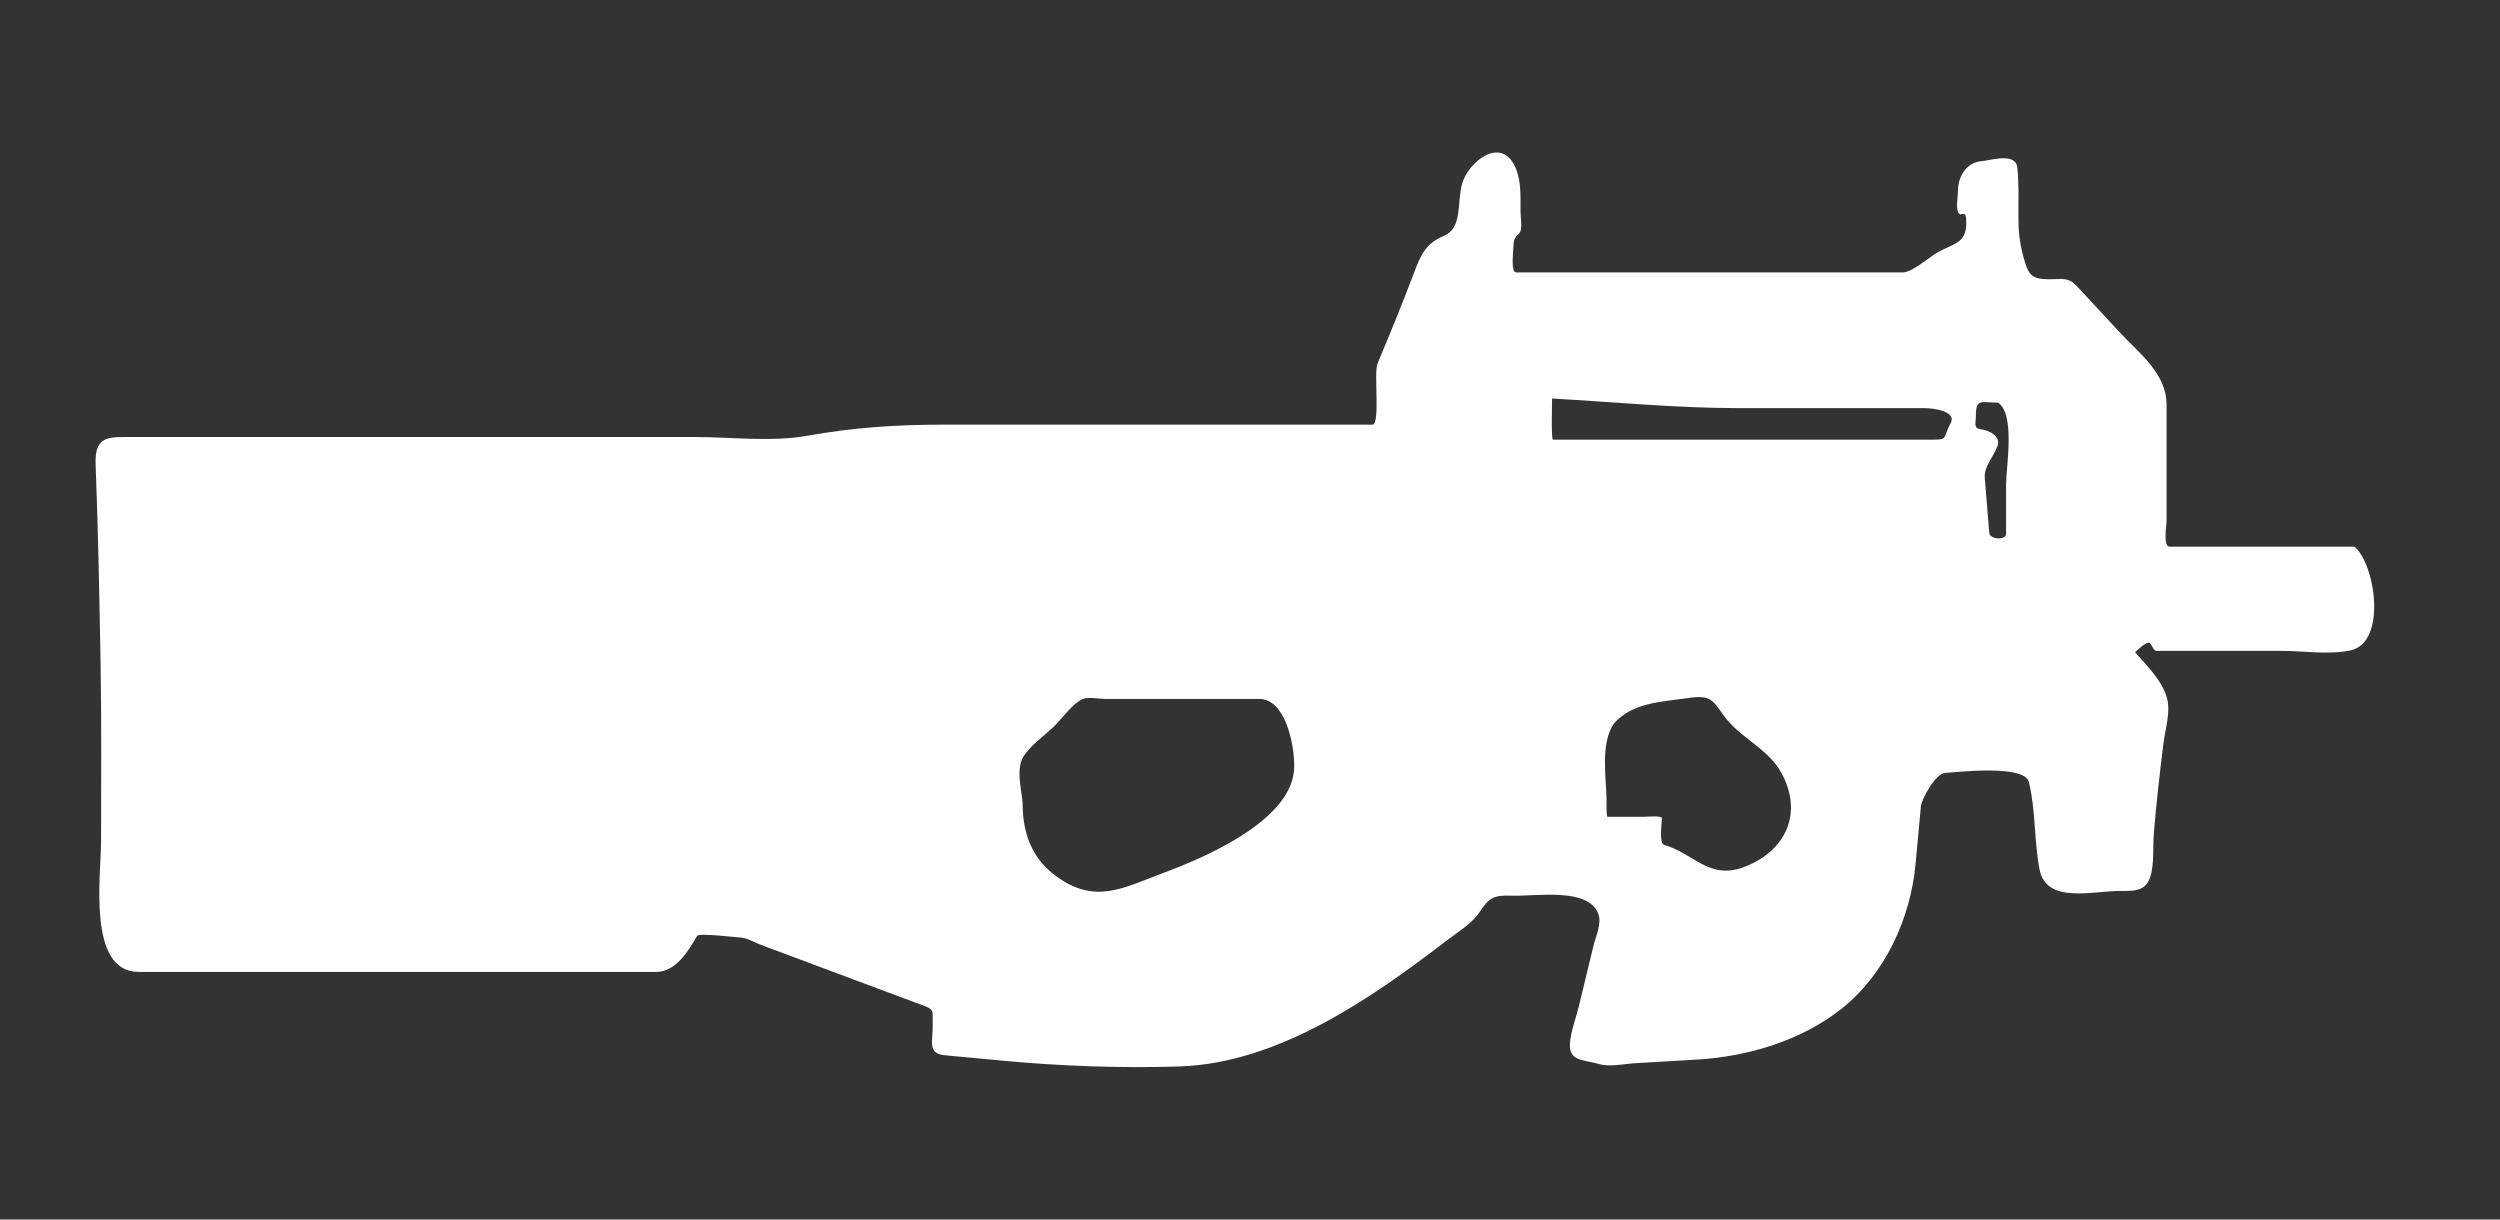 <?xml version="1.0" encoding="utf-8"?>
<!-- Generator: Adobe Illustrator 15.1.0, SVG Export Plug-In  -->
<!DOCTYPE svg PUBLIC "-//W3C//DTD SVG 1.1//EN" "http://www.w3.org/Graphics/SVG/1.1/DTD/svg11.dtd">
<svg version="1.1"
	 xmlns="http://www.w3.org/2000/svg" xmlns:xlink="http://www.w3.org/1999/xlink" xmlns:a="http://ns.adobe.com/AdobeSVGViewerExtensions/3.0/"
	 x="0px" y="0px" width="82px" height="40px" viewBox="0.866 0 82 40" enable-background="new 0.866 0 82 40" xml:space="preserve">
<rect x="0.866" y="0" width="82" height="40" fill="#333333" stroke="none"/>
<defs>
</defs>
<path fill="#ffffff" d="M53.8,23.734c-0.438,0.659-0.258,1.709-0.24,2.46c0.002,0.06-0.016,0.598,0.037,0.598c0.381,0,0.762,0,1.145,0
	c0.082,0,0.633-0.046,0.633,0.038c0,0.187-0.104,0.832,0.082,0.884c0.975,0.28,1.463,1.165,2.625,0.72
	c1.367-0.522,1.93-1.767,1.219-3.074c-0.455-0.833-1.355-1.137-1.902-1.898c-0.355-0.498-0.434-0.672-1.131-0.57
	C55.407,23.02,54.421,23.026,53.8,23.734 M43.317,25.128c0-0.72-0.283-2.204-1.158-2.204c-1.131,0-2.262,0-3.395,0
	c-0.555,0-1.109,0-1.664,0c-0.188,0-0.535-0.071-0.711,0c-0.33,0.131-0.711,0.674-0.965,0.916c-0.309,0.293-0.725,0.586-0.969,0.943
	c-0.285,0.412-0.082,1.101-0.047,1.56c0,0.99,0.299,1.815,1.111,2.404c1.275,0.923,2.176,0.38,3.469-0.101
	C40.382,28.128,43.317,26.892,43.317,25.128 M64.821,13.927c0.303-0.454-0.605-0.54-0.811-0.54c-0.654,0-1.305,0-1.959,0
	c-1.375,0-2.754,0-4.129,0c-2.045,0-4.107-0.2-6.148-0.316c0,0.158-0.033,1.35,0.029,1.35c0.342,0,0.684,0,1.025,0
	c1.555,0,3.111,0,4.666,0c1.713,0,3.424,0,5.137,0c0.545,0,1.092,0,1.637,0C64.745,14.422,64.599,14.373,64.821,13.927
	 M66.396,13.206c-0.537,0-0.721-0.147-0.721,0.428c0,0.266-0.094,0.415,0.182,0.45c0.256,0.032,0.652,0.225,0.521,0.561
	c-0.135,0.353-0.441,0.669-0.412,1.019c0.049,0.601,0.098,1.203,0.146,1.804c0.02,0.246,0.553,0.244,0.553,0.053
	c0-0.546,0-1.092,0-1.638C66.665,15.349,66.979,13.565,66.396,13.206 M78.091,17.93c0.695,0.585,1.059,3.123-0.105,3.396
	c-0.693,0.164-1.555,0.023-2.256,0.023c-1.107,0-2.215,0-3.322,0c-0.27,0-0.541,0-0.811,0c-0.111,0-0.16-0.269-0.252-0.271
	c-0.113-0.002-0.373,0.245-0.449,0.315c0.391,0.449,0.873,0.908,1.045,1.495c0.131,0.443-0.057,1.046-0.113,1.486
	c-0.123,0.988-0.234,1.968-0.316,2.959c-0.037,0.433,0.018,1.023-0.121,1.438c-0.16,0.476-0.535,0.451-0.975,0.451
	c-0.914,0-2.436,0.438-2.654-0.709c-0.182-0.958-0.119-1.906-0.348-2.861c-0.137-0.581-2.313-0.329-2.744-0.301
	c-0.322,0.021-0.775,0.856-0.799,1.098c-0.059,0.629-0.117,1.258-0.174,1.887c-0.166,1.789-1,3.62-2.43,4.752
	c-1.322,1.048-3.074,1.568-4.74,1.666c-0.682,0.04-1.361,0.081-2.043,0.12c-0.355,0.021-0.809,0.13-1.156,0.029
	c-0.521-0.152-1.014-0.08-0.967-0.687c0.029-0.398,0.201-0.83,0.293-1.217c0.158-0.655,0.318-1.31,0.475-1.965
	c0.078-0.325,0.285-0.748,0.158-1.07c-0.344-0.865-2.014-0.559-2.836-0.586c-0.604-0.021-0.738,0.061-1.076,0.567
	c-0.24,0.358-0.766,0.679-1.107,0.942c-2.471,1.897-5.5,3.983-8.701,4.092c-1.91,0.064-3.938-0.012-5.84-0.191
	c-0.621-0.058-1.244-0.117-1.867-0.175c-0.596-0.057-0.385-0.464-0.402-1.03c-0.012-0.409,0.07-0.459-0.281-0.591
	c-0.52-0.194-1.037-0.389-1.557-0.581c-1.268-0.474-2.533-0.948-3.801-1.421c-0.195-0.073-0.451-0.228-0.662-0.238
	c-0.139-0.005-1.367-0.158-1.426-0.054c-0.283,0.495-0.701,1.181-1.34,1.181c-0.768,0-1.533,0-2.301,0c-4.895,0-9.787,0-14.682,0
	c-1.689,0-1.227-3.19-1.227-4.275c0-1.95,0.018-3.898-0.016-5.848c-0.039-2.168-0.078-4.334-0.162-6.502
	c-0.037-0.893,0.348-0.92,0.975-0.92c0.797,0,1.594,0,2.391,0c5.424,0,10.848,0,16.271,0c1.195,0,2.529,0.17,3.713-0.042
	c1.516-0.271,2.908-0.363,4.441-0.363c4.695,0,9.391,0,14.088,0c0.266,0,0.037-1.702,0.168-2.009c0.418-0.99,0.82-1.98,1.201-2.984
	c0.215-0.566,0.367-0.948,0.982-1.203c0.602-0.251,0.424-1.083,0.584-1.686c0.199-0.738,1.281-1.597,1.744-0.576
	c0.205,0.435,0.178,0.976,0.178,1.439c0,0.2,0.053,0.483,0,0.675c-0.023,0.09-0.225,0.178-0.225,0.394
	c0,0.177-0.113,0.957,0.082,0.957c0.789,0,1.58,0,2.367,0c2.768,0,5.531,0,8.299,0c0.672,0,1.344,0,2.016,0
	c0.299,0,0.867-0.497,1.121-0.646c0.533-0.31,0.961-0.291,0.961-0.974c0-0.543-0.172-0.135-0.27-0.36c-0.074-0.172,0-0.542,0-0.729
	c0-0.406,0.262-0.896,0.756-0.938c0.314-0.028,1.131-0.295,1.186,0.201c0.059,0.528,0.037,1.059,0.037,1.59
	c0,0.507,0.035,0.863,0.168,1.354c0.16,0.607,0.281,0.726,0.852,0.726c0.455,0,0.619-0.077,0.912,0.24
	c0.459,0.496,0.918,0.991,1.377,1.486c0.648,0.697,1.551,1.362,1.551,2.387c0,1.266,0,2.532,0,3.798
	c0,0.182-0.125,0.861,0.104,0.861c0.645,0,1.287,0,1.932,0C75.339,17.93,76.716,17.93,78.091,17.93"/>
<rect id="sliceCopy_x5F_41_1_" x="82.738" fill="none" width="136.197" height="40"/>
<rect id="sliceCopy_x5F_40_1_" fill="none" width="82.738" height="40"/>
</svg>
